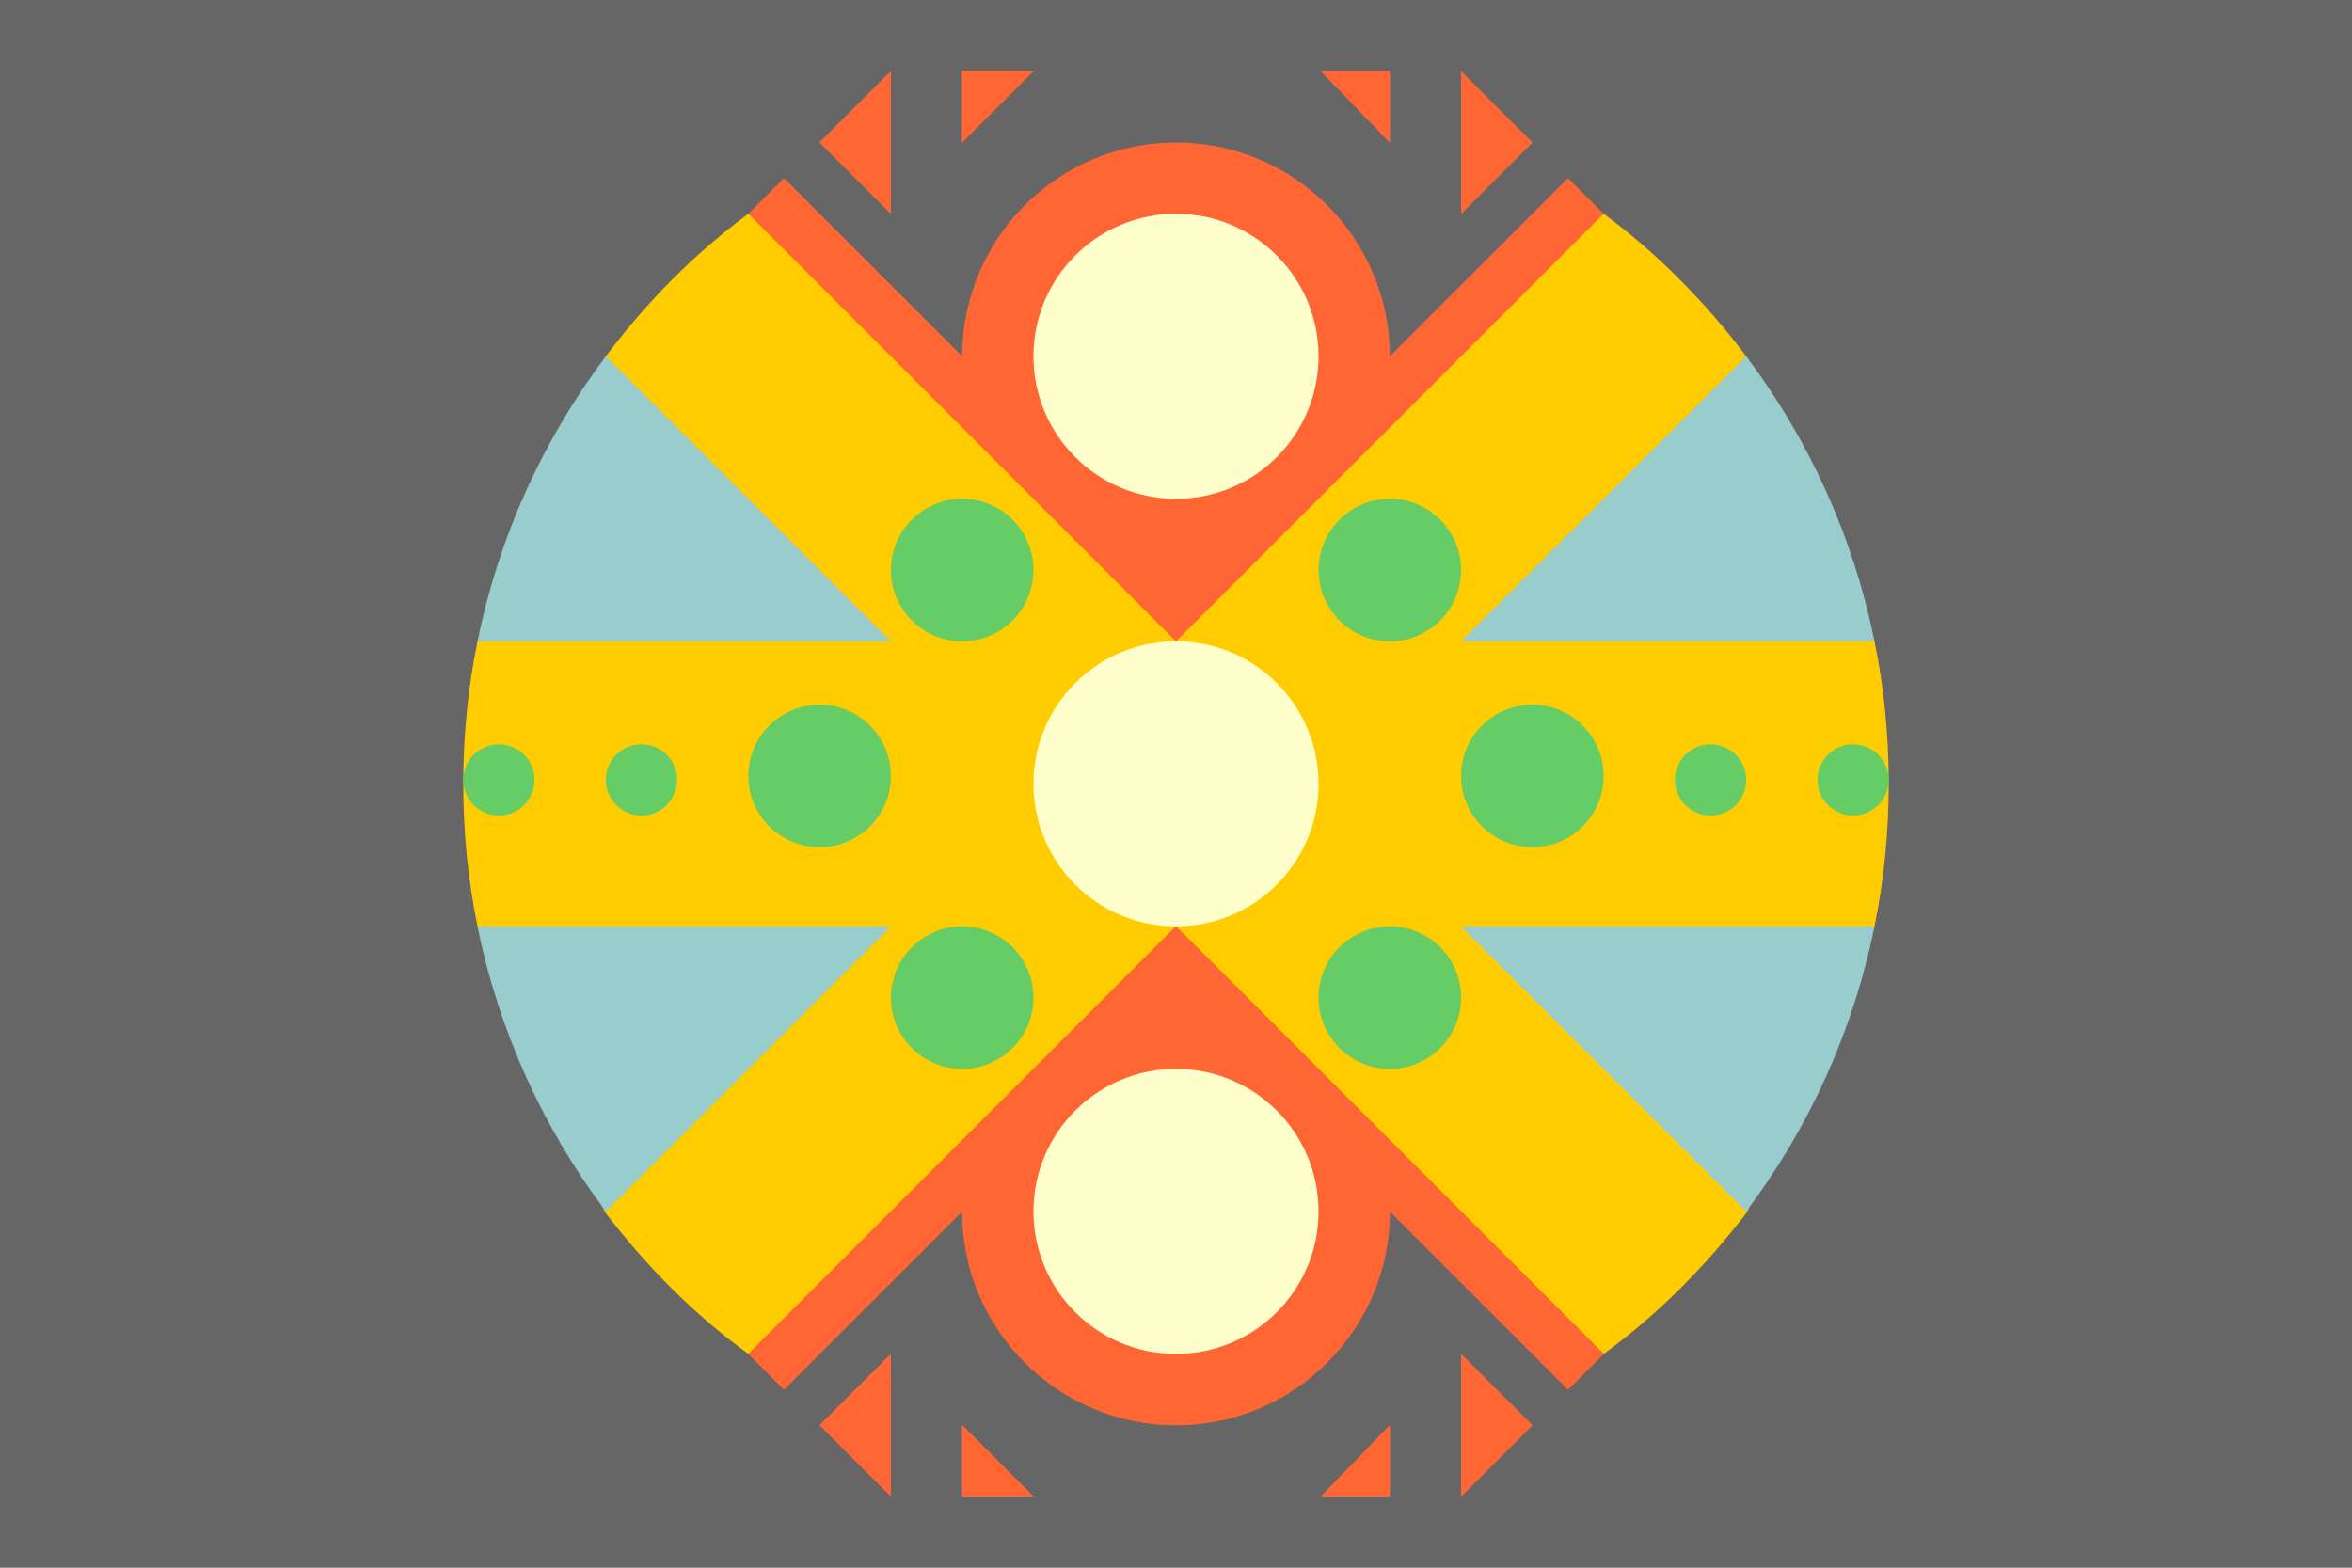 <?xml version="1.0" encoding="utf-8"?>
<!-- Generator: Adobe Illustrator 15.0.0, SVG Export Plug-In  -->
<!DOCTYPE svg>
<svg version="1.2" baseProfile="tiny"
	 xmlns="http://www.w3.org/2000/svg" xmlns:xlink="http://www.w3.org/1999/xlink" xmlns:a="http://ns.adobe.com/AdobeSVGViewerExtensions/3.0/"
	 x="0px" y="0px" width="297px" height="198px" viewBox="1.5 0 297 198" overflow="visible" xml:space="preserve">
<defs>
</defs>
<rect fill="#666666" width="299" height="198"/>
<path fill="#FFCC00" d="M222,45c-5.1-6.8-11.2-13-18-18l-36,27l-18,27l-18-27L96,27c-6.8,5-12.9,11.2-18,18L61.8,81
	C60.6,86.8,60,92.8,60,99c0,6.2,0.6,12.2,1.8,18l16.1,36.1C83.1,159.9,89.1,166,96,171l36-27l18-27l18,27l36,27
	c6.9-5,12.9-11.1,18.1-17.9l16.1-36.1c1.2-5.8,1.8-11.9,1.8-18c0-6.2-0.6-12.2-1.8-18L222,45z"/>
<polygon fill="#FF6633" points="195,180 186,171 186,189 "/>
<polygon fill="#FF6633" points="114,189 105,180 114,171 "/>
<polygon fill="#FF6633" points="123,9 123,18 131.7,9 "/>
<polygon fill="#FF6633" points="123,180 132,189 123,189 "/>
<polygon fill="#FF6633" points="177,189 177,180 168.3,189 "/>
<polygon fill="#FF6633" points="195,18 186,27 186,9 "/>
<polygon fill="#FF6633" points="114,9 105,18 114,27 "/>
<polygon fill="#FF6633" points="123,18 132,9 123,9 "/>
<polygon fill="#FF6633" points="177,9 177,18 168.3,9 "/>
<path fill="#FF6633" d="M123,153c0,14.9,12.1,27,27,27c14.9,0,27-12.1,27-27l22.5,22.5l4.5-4.5l-54-54l-54,54l4.5,4.5L123,153z"/>
<path fill="#FF6633" d="M123,153c0,14.9,12.1,27,27,27c14.9,0,27-12.1,27-27l22.5,22.5l4.5-4.5l-54-54l-54,54l4.5,4.5L123,153z"/>
<path fill="#FF6633" d="M177,45c0-14.9-12.1-27-27-27c-14.9,0-27,12.1-27,27l-22.5-22.5L96,27l54,54l54-54l-4.5-4.5L177,45z"/>
<circle fill="#FFFFCC" cx="150" cy="99" r="18"/>
<circle fill="#FFFFCC" cx="150" cy="153" r="18"/>
<circle fill="#FFFFCC" cx="150" cy="45" r="18"/>
<circle fill="#66CC66" cx="123" cy="72" r="9"/>
<circle fill="#66CC66" cx="177" cy="72" r="9"/>
<circle fill="#66CC66" cx="177" cy="126" r="9"/>
<circle fill="#66CC66" cx="123" cy="126" r="9"/>
<circle fill="#66CC66" cx="195" cy="98" r="9"/>
<circle fill="#66CC66" cx="105" cy="98" r="9"/>
<circle fill="#66CC66" cx="217.5" cy="98.5" r="4.5"/>
<circle fill="#66CC66" cx="235.5" cy="98.5" r="4.5"/>
<circle fill="#66CC66" cx="64.5" cy="98.5" r="4.5"/>
<circle fill="#66CC66" cx="82.5" cy="98.5" r="4.5"/>
<polygon fill="#FF6633" points="195,180 186,171 186,189 "/>
<polygon fill="#FF6633" points="114,189 105,180 114,171 "/>
<polygon fill="#FF6633" points="123,9 123,18 131.7,9 "/>
<polygon fill="#FF6633" points="123,180 132,189 123,189 "/>
<polygon fill="#FF6633" points="177,189 177,180 168.3,189 "/>
<polygon fill="#FF6633" points="195,18 186,27 186,9 "/>
<polygon fill="#FF6633" points="114,9 105,18 114,27 "/>
<polygon fill="#FF6633" points="123,18 132,9 123,9 "/>
<polygon fill="#FF6633" points="177,9 177,18 168.3,9 "/>
<path fill="#99CCCC" d="M78,45c-7.9,10.5-13.5,22.7-16.2,36H114L78,45z"/>
<path fill="#99CCCC" d="M186,81h52.2c-2.7-13.3-8.3-25.5-16.2-36L186,81z"/>
<path fill="#99CCCC" d="M61.8,117c2.7,13.3,8.3,25.5,16.2,36l36-36H61.8z"/>
<path fill="#99CCCC" d="M222,153c7.9-10.5,13.5-22.7,16.2-36H186L222,153z"/>
</svg>
